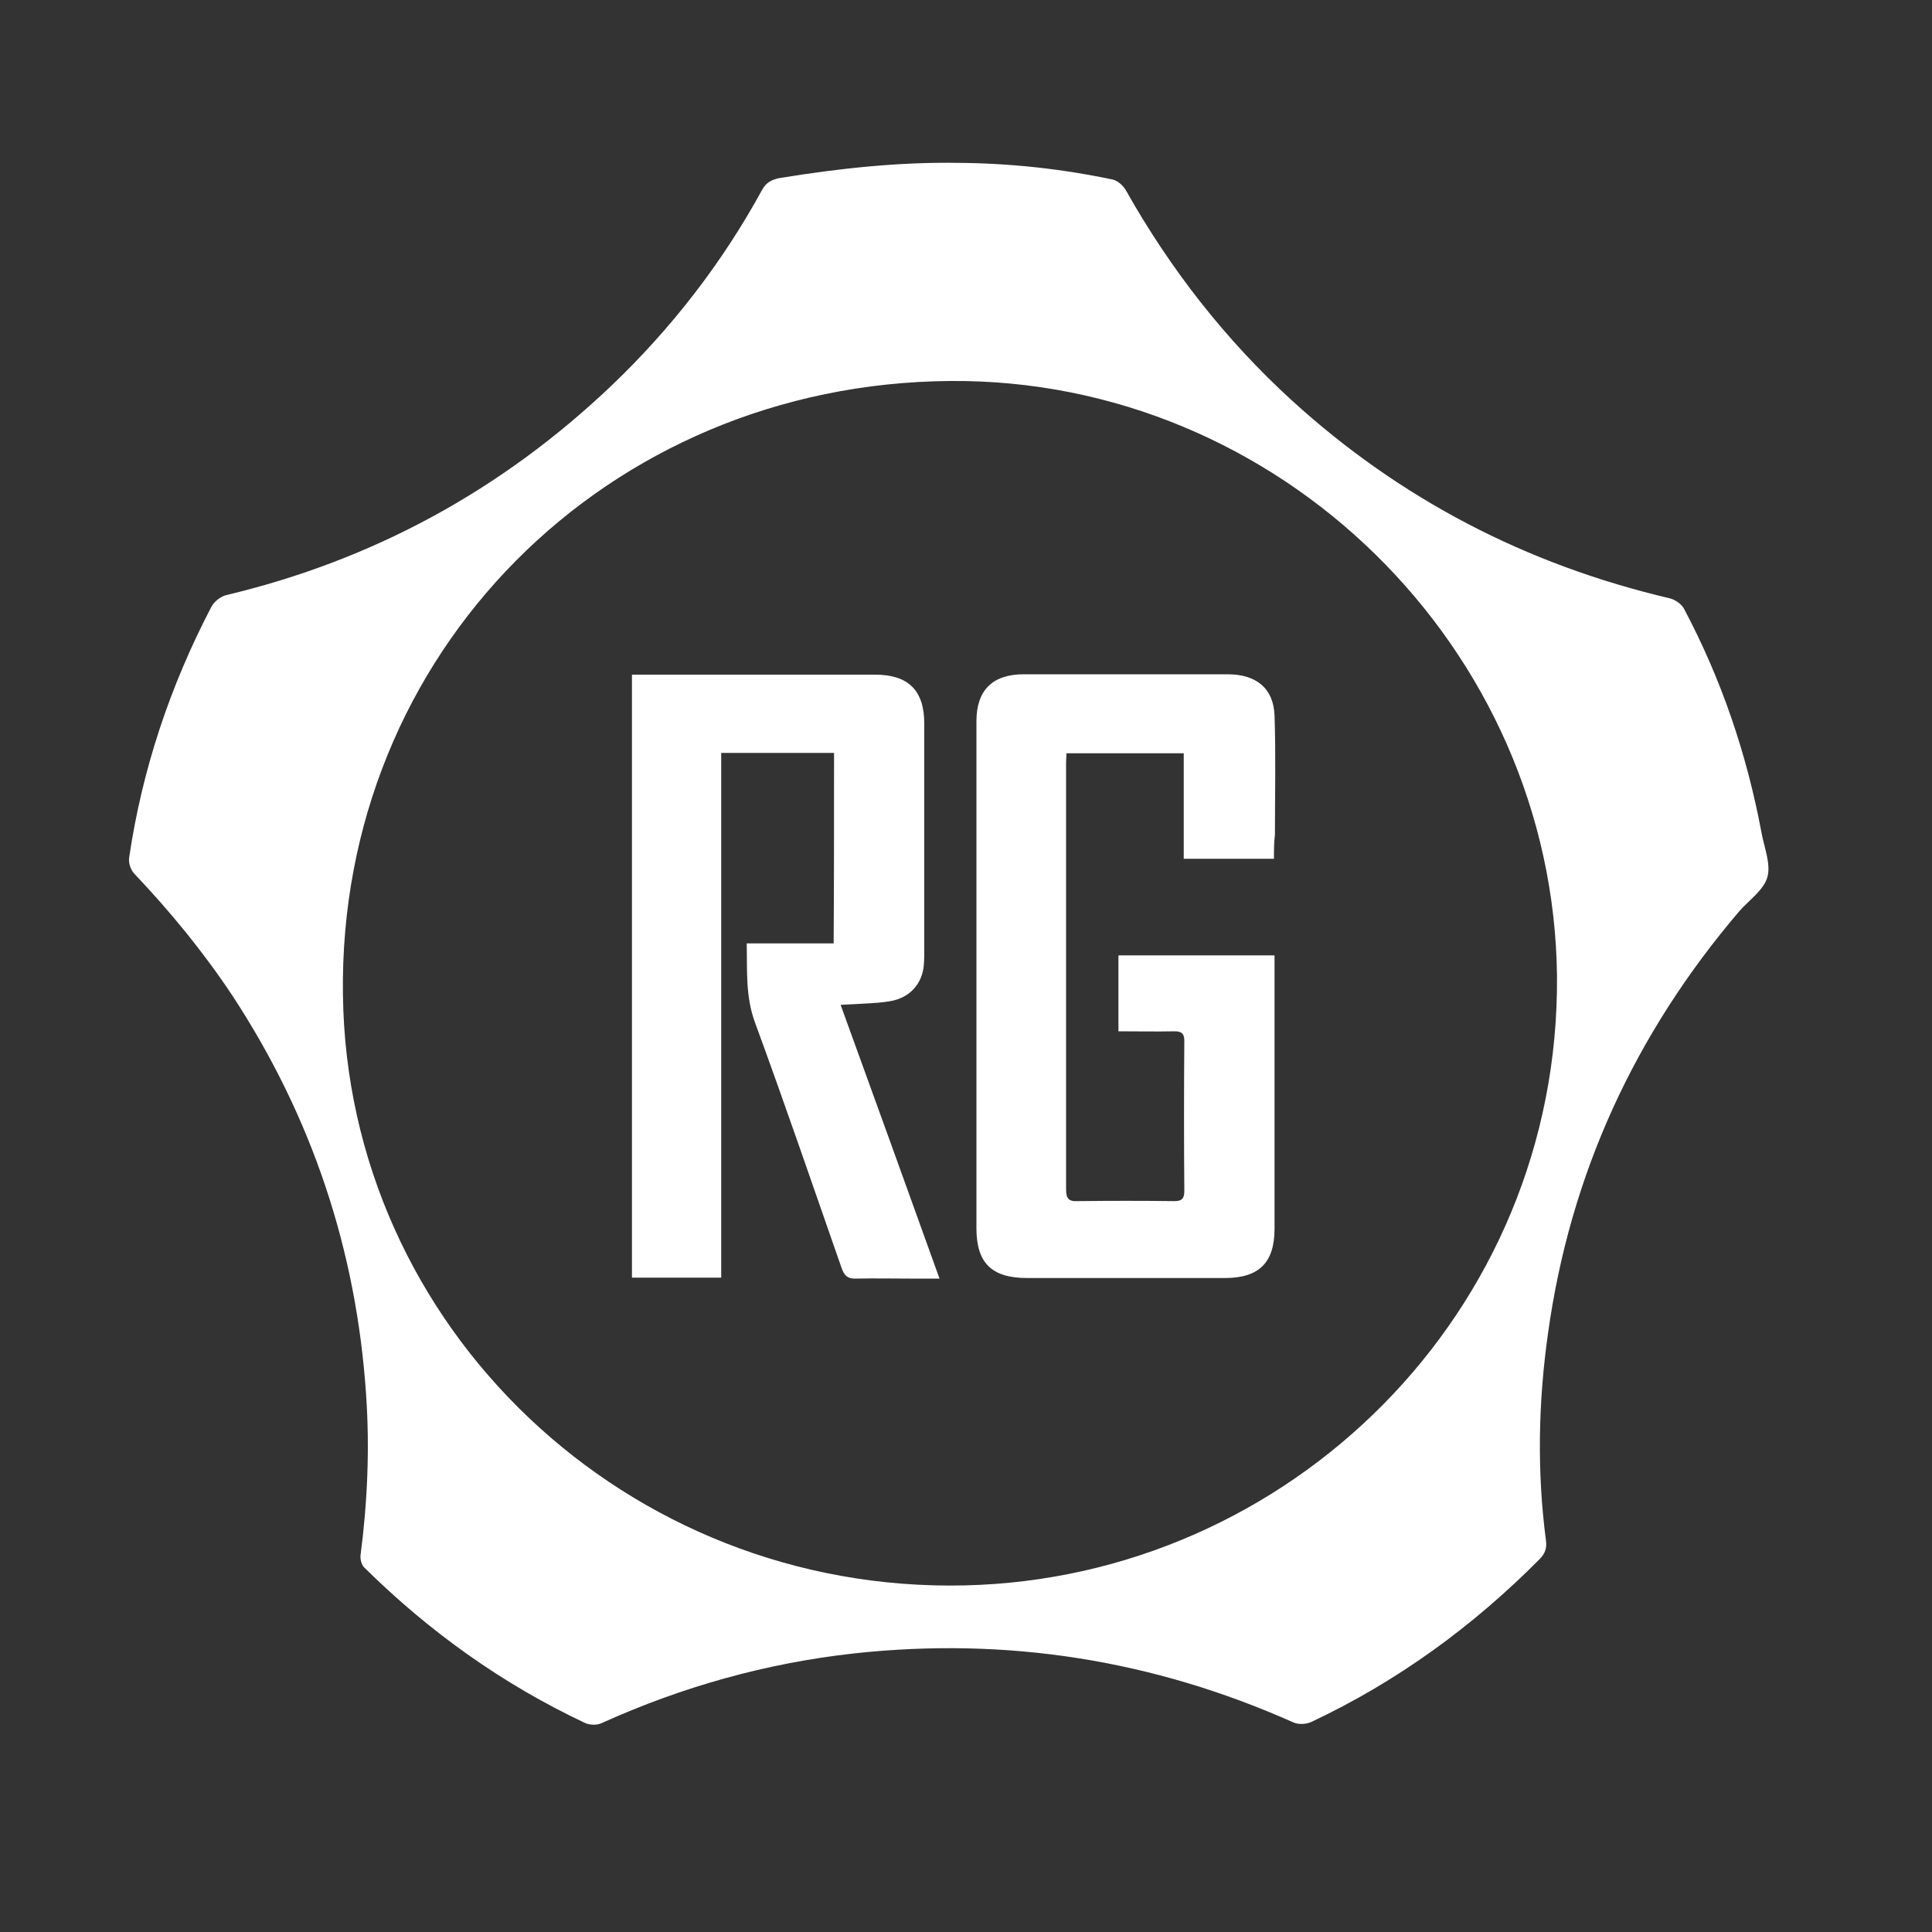 <?xml version="1.0" encoding="UTF-8"?> <!-- Generator: Adobe Illustrator 25.0.1, SVG Export Plug-In . SVG Version: 6.00 Build 0) --> <svg xmlns="http://www.w3.org/2000/svg" xmlns:xlink="http://www.w3.org/1999/xlink" version="1.1" id="Layer_1" x="0px" y="0px" viewBox="0 0 1000 1000" style="enable-background:new 0 0 1000 1000;" xml:space="preserve"><rect x="0" y="0" width="1000" height="1000" fill="#333333" stroke="none"/> <path style="fill:#FFFFFF;" d="M496.2,84.3c26.9,0.2,53.4,3.1,79.6,8.6c2.6,0.5,5.5,3.1,6.9,5.5c22.9,40.7,51.5,77.4,86,108.9 c56.2,51.2,121.5,85,195.6,102.4c2.9,0.7,6.2,3.1,7.4,5.5c19.3,36.4,32.4,75,40,115.5c1.4,7.9,5,16.4,3.1,23.3 c-1.9,6.7-9.5,11.9-14.5,17.6c-54.1,63.4-87.7,136.3-99.1,218.9c-5,35.5-5.7,71.2-1,107c0.5,3.8-0.5,6.7-3.3,9.5 c-34.5,34.8-73.8,63.4-118.2,84.3c-2.6,1.2-6.7,1.4-9.3,0.2c-72.7-32.4-148.4-44.3-227.3-35.7c-45.3,5-88.9,17.2-130.5,36 c-2.4,1.2-6.2,1.2-8.8,0c-42.9-20.2-80.8-47.4-114.3-80.5c-1.4-1.4-2.1-4.3-1.9-6.2c3.6-27.6,4.8-55.3,2.9-83.1 c-5-74.8-27.9-143.6-69.1-206.5c-15-22.6-32.2-43.6-51-63.4c-1.7-1.9-2.9-5.2-2.6-7.9c6.7-45.7,21.2-89.1,42.6-130.1 c1.4-2.6,4.5-5.2,7.4-6c76.2-18.1,142.7-54.3,199.6-108.4c31.2-29.8,57.4-63.6,78.1-101.5c2.1-3.8,5-5.2,8.8-6 C434.5,87.1,465.3,83.8,496.2,84.3z M491.7,197.2C314,198.6,175.1,338,177.5,514.7c2.1,172.5,147.2,309.9,321.8,305.9 c167.7-3.8,308-141,306.6-315.4C804,335.4,662,195.8,491.7,197.2z"></path> <path style="fill:#FFFFFF;" d="M431.7,389.7c-19.5,0-38.6,0-58.4,0c0,90.5,0,181,0,271.6c-15.7,0-31,0-46.2,0 c0-104.1,0-207.7,0-312.1c2.6,0,4.5,0,6.7,0c39.8,0,79.6,0,119.1,0c17.2,0,25.5,8.1,25.5,25.3c0,38.8,0,77.9,0,116.7 c0,2.6,0,5.2-0.2,7.9c-0.7,10.2-7.4,17.4-17.4,19.1c-4,0.7-8.3,1-12.4,1.2c-4,0.2-8.1,0.5-13.3,0.7c17.2,47.4,34.1,94.1,51.2,141.7 c-5.7,0-10.5,0-15.5,0c-9.3,0-18.3-0.2-27.6,0c-4.3,0.2-6.2-1.4-7.6-5.5c-14.8-42.4-29.3-84.8-44.8-127c-5-13.6-4-26.9-4.3-41 c15.2,0,29.8,0,45,0C431.7,455.4,431.7,422.8,431.7,389.7z"></path> <path style="fill:#FFFFFF;" d="M659.4,444.5c-16,0-31,0-46.7,0c0-18.3,0-36.2,0-54.6c-20.5,0-40.5,0-60.7,0c0,1.4-0.2,3.1-0.2,4.8 c0,73.6,0,147,0,220.6c0,4.8,1,6.7,6.2,6.4c16.7-0.2,33.1-0.2,49.8,0c3.8,0,5.2-1.2,5.2-5.2c-0.2-26-0.2-51.9,0-77.9 c0-3.8-1.7-4.8-5-4.8c-9.5,0.2-19.1,0-29.1,0c0-13.3,0-26,0-39.3c26.7,0,53.4,0,80.8,0c0,2.4,0,4.5,0,6.7c0,45,0,89.8,0,134.8 c0,17.6-8.1,25.5-25.7,25.5c-34.1,0-68.4,0-102.4,0c-18.1,0-26.2-7.6-26.2-25.7c0-87.4,0-174.9,0-262.5c0-16,8.3-24.3,24.5-24.3 c35.3,0,70.3,0,105.5,0c15,0,23.8,7.4,24.3,21.4c0.7,20.5,0.2,41.2,0.2,61.7C659.4,436.1,659.4,439.9,659.4,444.5z"></path> </svg> 